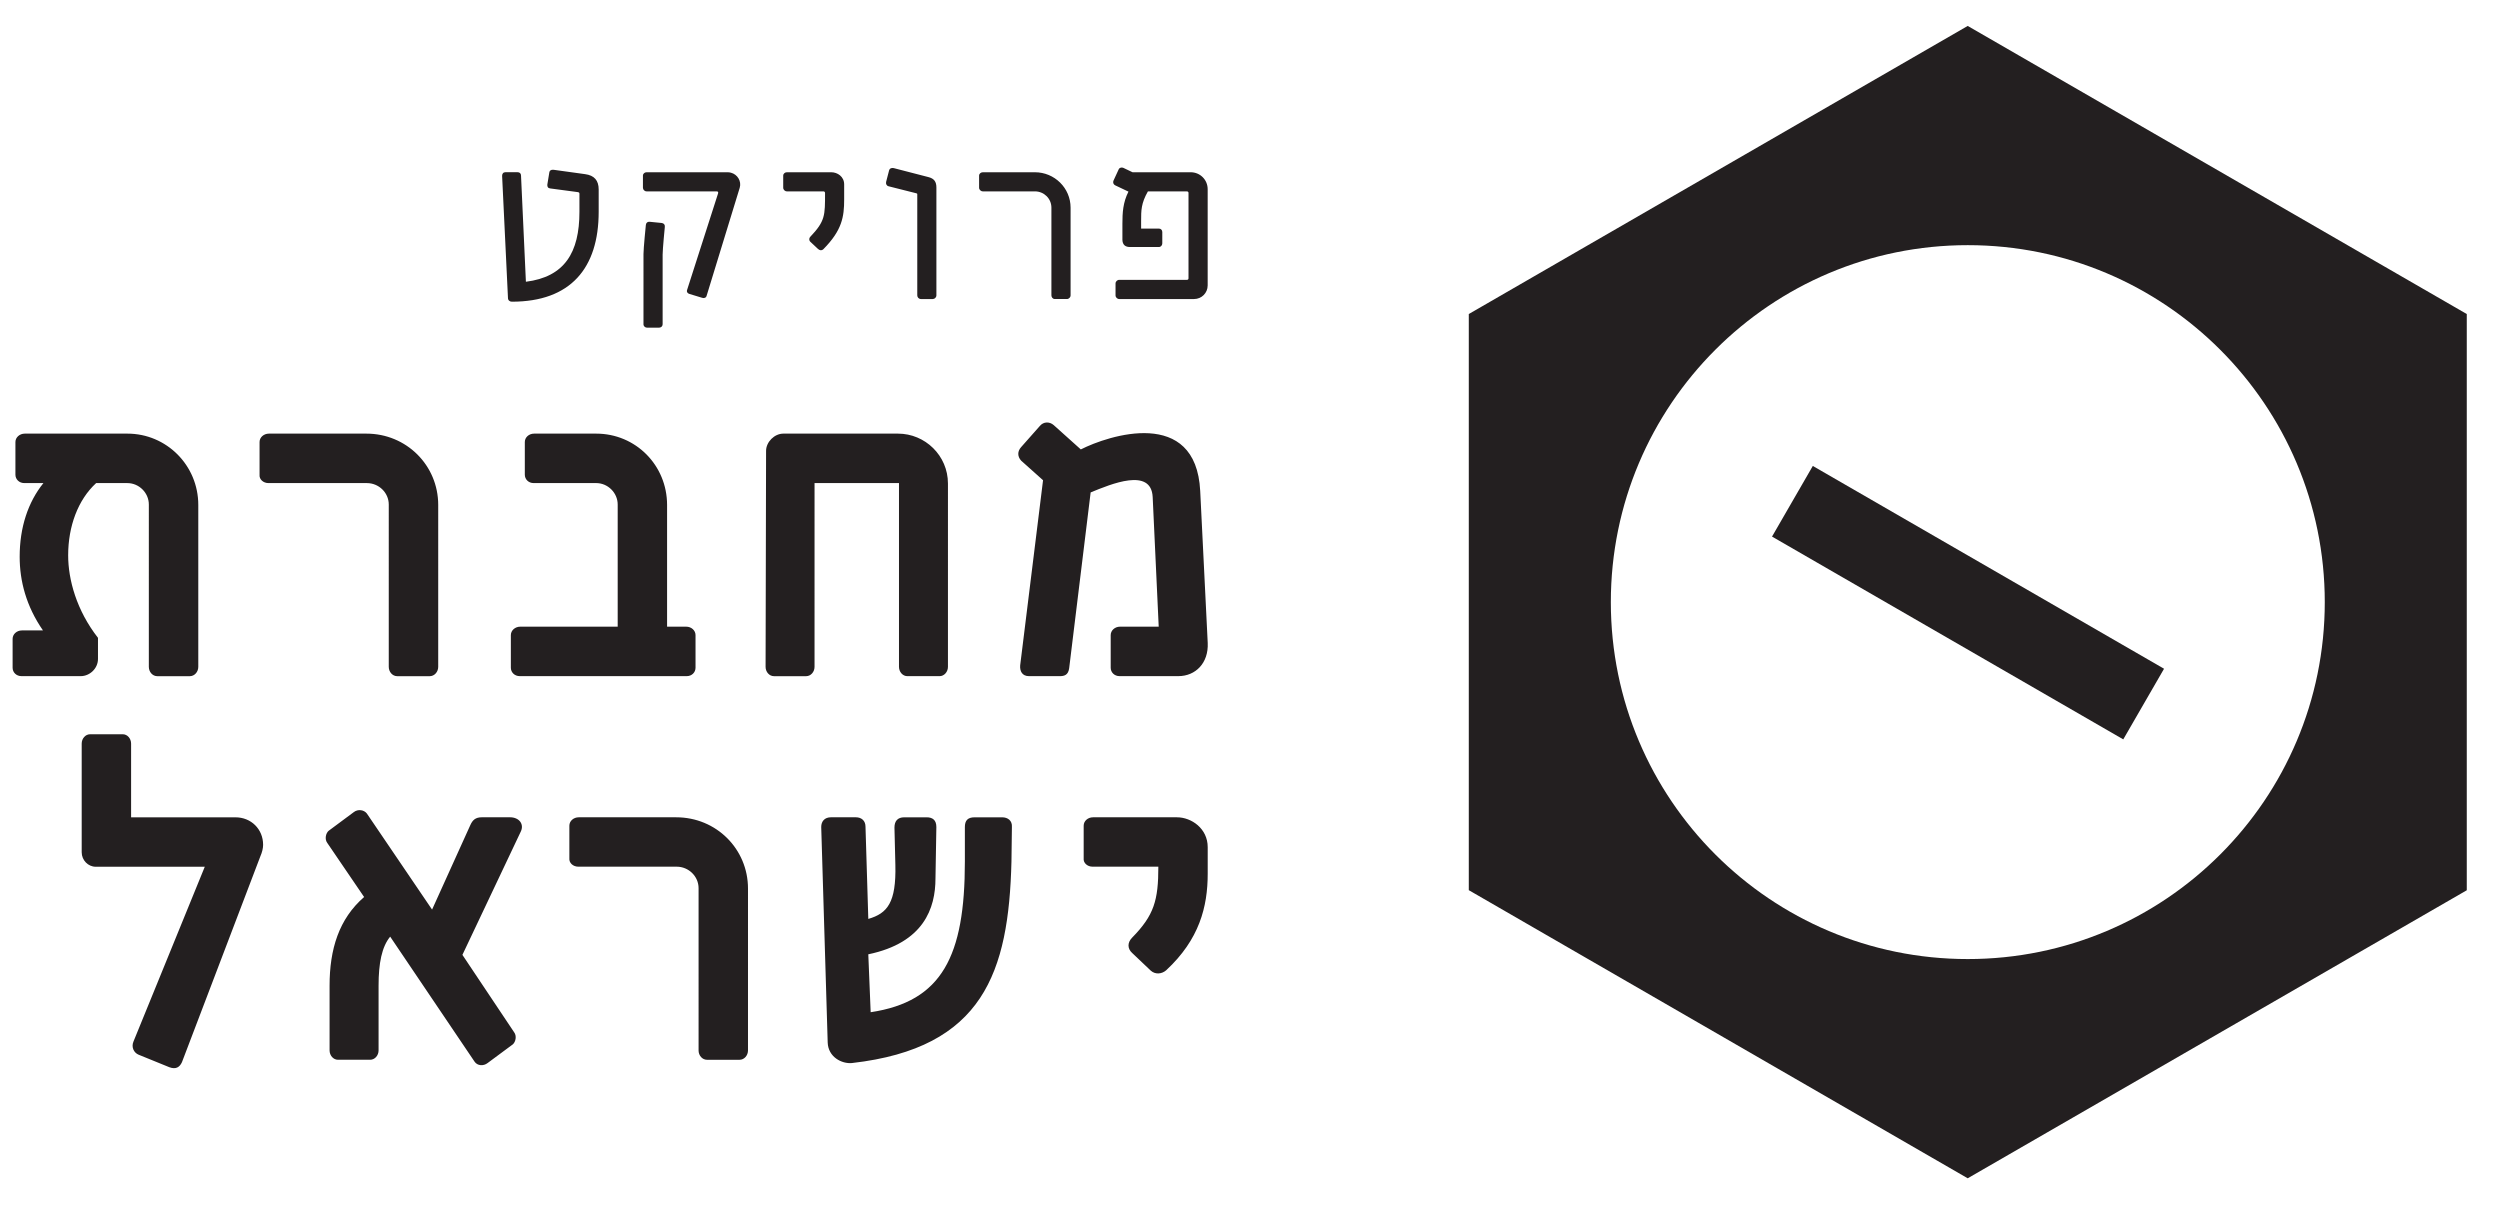 <?xml version="1.0" encoding="utf-8"?>
<!-- Generator: Adobe Illustrator 16.0.0, SVG Export Plug-In . SVG Version: 6.00 Build 0)  -->
<!DOCTYPE svg PUBLIC "-//W3C//DTD SVG 1.1//EN" "http://www.w3.org/Graphics/SVG/1.1/DTD/svg11.dtd">
<svg version="1.1" id="Layer_1" xmlns="http://www.w3.org/2000/svg" xmlns:xlink="http://www.w3.org/1999/xlink" x="0px" y="0px"
	 width="198.27px" height="96.655px" viewBox="0 0 198.27 96.655" enable-background="new 0 0 198.27 96.655" xml:space="preserve">
<g id="Layer_1_1_">
</g>
<g id="Layer_2">
	
		<rect x="152.815" y="31.674" transform="matrix(0.5 -0.866 0.866 0.5 36.699 159.056)" fill="#231F20" width="6.468" height="32.166"/>
	<g>
		<path fill="#231F20" d="M92.49,76.948c2.627-2.44,3.291-5.03,3.291-7.656v-2.107c0-1.479-1.293-2.367-2.439-2.367h-6.656
			c-0.408,0-0.742,0.294-0.742,0.665v2.59c-0.041,0.367,0.297,0.661,0.703,0.661h5.219c0,2.664-0.336,3.852-2.076,5.625
			c-0.404,0.408-0.369,0.885,0,1.22l1.48,1.405C91.641,77.312,92.156,77.242,92.49,76.948 M65.643,82.682
			c0.039,1.146,1.111,1.702,1.922,1.626c10.43-1.186,12.434-7.212,12.652-15.983l0.035-2.733c0.039-0.515-0.332-0.773-0.771-0.773
			h-2.186c-0.555,0-0.773,0.259-0.773,0.773v2.733c0,7.516-1.814,11.103-7.471,11.952l-0.188-4.593
			c4.402-0.917,5.328-3.654,5.328-6.023l0.07-4.069c0-0.556-0.297-0.773-0.773-0.773h-1.775c-0.518,0-0.775,0.294-0.775,0.814
			l0.072,2.955c0.072,2.995-0.629,3.849-2.146,4.289l-0.223-7.323c0-0.444-0.293-0.738-0.771-0.738h-1.963
			c-0.52,0-0.777,0.335-0.777,0.77L65.643,82.682z M55.402,83.305c0,0.408,0.297,0.744,0.668,0.744h2.584
			c0.367,0,0.668-0.336,0.668-0.744V70.471c0-3.143-2.518-5.653-5.695-5.653h-7.73c-0.406,0-0.742,0.294-0.742,0.665v2.59
			c-0.033,0.367,0.299,0.661,0.707,0.661h7.803c0.961,0,1.738,0.779,1.738,1.702V83.305z M37.635,84.195
			c0.223,0.336,0.703,0.371,1.037,0.112l1.996-1.479c0.223-0.188,0.332-0.667,0.107-0.961l-4.102-6.139l4.625-9.768
			c0.293-0.591-0.115-1.144-0.857-1.144h-2.217c-0.518,0-0.742,0.218-0.926,0.626l-3.031,6.695l-5.171-7.618
			c-0.224-0.297-0.705-0.37-1.037-0.112l-1.996,1.482c-0.219,0.183-0.334,0.658-0.107,0.962l2.921,4.289
			c-2,1.737-2.739,4.14-2.739,7.027v5.136c0,0.408,0.299,0.744,0.668,0.744h2.549c0.369,0,0.669-0.336,0.669-0.744v-5.136
			c0-1.776,0.255-3.073,0.92-3.885L37.635,84.195z M13.433,84.64c0.516,0.191,0.814,0,0.998-0.402l6.214-16.315
			c0.147-0.332,0.222-0.661,0.222-0.92c0-1.258-0.965-2.182-2.185-2.182h-8.285v-5.845c0-0.405-0.294-0.744-0.663-0.744H7.147
			c-0.371,0-0.668,0.339-0.668,0.744v8.617c0,0.63,0.513,1.147,1.108,1.147h8.654l-5.658,13.868
			c-0.187,0.447,0.04,0.888,0.409,1.038L13.433,84.64z"/>
		<path fill="#231F20" d="M80.908,52.77c-0.035,0.447,0.148,0.854,0.703,0.854h2.441c0.336,0,0.67-0.074,0.742-0.63l1.703-13.941
			c1.623-0.668,4.807-2,4.92,0.369L91.895,49.7h-3.07c-0.402,0-0.738,0.297-0.738,0.668v2.59c0,0.367,0.295,0.665,0.703,0.665h4.66
			c1.367,0,2.404-1.035,2.332-2.629l-0.596-12.058c-0.334-6.694-7.289-4.403-9.469-3.293l-2.145-1.925
			c-0.334-0.293-0.814-0.293-1.113,0.075l-1.475,1.666c-0.301,0.334-0.301,0.739,0,1.073l1.738,1.554L80.908,52.77z M64.602,38.312
			h6.695v14.572c0,0.402,0.293,0.741,0.664,0.741h2.555c0.367,0,0.664-0.339,0.664-0.741V38.348c0-2.221-1.816-3.958-3.961-3.958
			h-9.098c-0.701,0-1.365,0.665-1.365,1.367l-0.039,17.128c0,0.402,0.293,0.741,0.664,0.741h2.555c0.367,0,0.664-0.339,0.664-0.741
			V38.312H64.602z M47.285,38.312c0.924,0,1.703,0.774,1.703,1.7V49.7h-7.727c-0.408,0-0.746,0.297-0.746,0.668v2.59
			c0,0.367,0.299,0.665,0.705,0.665h13.246c0.402,0,0.695-0.298,0.695-0.665v-2.59c0-0.371-0.33-0.668-0.738-0.668h-1.518v-9.652
			c0-3.143-2.482-5.658-5.625-5.658h-4.92c-0.41,0-0.738,0.296-0.738,0.665v2.59c0,0.369,0.293,0.668,0.703,0.668H47.285z
			 M30.832,52.885c0,0.402,0.295,0.741,0.668,0.741h2.586c0.367,0,0.668-0.339,0.668-0.741V40.048c0-3.143-2.518-5.658-5.698-5.658
			h-7.728c-0.409,0-0.743,0.296-0.743,0.665v2.59c-0.04,0.369,0.297,0.668,0.703,0.668h7.808c0.961,0,1.736,0.774,1.736,1.7V52.885z
			 M11.804,52.885c0,0.402,0.294,0.741,0.667,0.741h2.587c0.369,0,0.668-0.339,0.668-0.741V40.048c0-3.143-2.519-5.658-5.623-5.658
			H1.966c-0.406,0-0.743,0.296-0.743,0.665v2.59c0,0.369,0.297,0.668,0.706,0.668h1.514c-1.22,1.514-1.883,3.512-1.883,5.84
			c0,1.925,0.516,3.922,1.848,5.845H1.739C1.337,49.997,1,50.291,1,50.665v2.293c0,0.367,0.295,0.665,0.704,0.665h4.7
			c0.703,0,1.367-0.598,1.367-1.367v-1.671c-1.704-2.18-2.365-4.623-2.365-6.543c0-2.293,0.771-4.399,2.218-5.729h2.479
			c0.926,0,1.701,0.774,1.701,1.7V52.885z"/>
		<path fill="#231F20" d="M89.014,18.976c0,0.442,0.232,0.615,0.602,0.615h2.295c0.152,0,0.268-0.135,0.268-0.288V18.4
			c0-0.158-0.115-0.271-0.268-0.271H90.5v-0.614c0-0.832,0-1.391,0.539-2.337h3.084c0.074,0,0.135,0.04,0.135,0.119v6.763
			c0,0.096-0.039,0.134-0.135,0.134h-5.361c-0.156,0-0.291,0.135-0.291,0.288v0.945c0,0.154,0.135,0.289,0.291,0.289h5.938
			c0.598,0,1.078-0.481,1.078-1.08v-7.63c0-0.749-0.598-1.345-1.346-1.345h-4.613l-0.732-0.35c-0.135-0.056-0.307-0.016-0.365,0.118
			l-0.416,0.902c-0.062,0.137,0,0.307,0.135,0.366l1.055,0.501c-0.439,0.866-0.48,1.677-0.48,2.544V18.976z M84.906,23.424V16.47
			c0-1.56-1.275-2.809-2.832-2.809h-4.127c-0.156,0-0.297,0.115-0.297,0.268v0.961c0,0.153,0.141,0.287,0.297,0.287h4.127
			c0.734,0,1.311,0.58,1.311,1.292v6.954c0,0.157,0.111,0.292,0.268,0.292h0.963C84.771,23.716,84.906,23.581,84.906,23.424
			 M74.264,23.424v-8.552c0-0.461-0.178-0.714-0.635-0.828l-2.758-0.714c-0.176-0.038-0.33,0.037-0.365,0.209l-0.23,0.886
			c-0.037,0.158,0.041,0.312,0.193,0.347l2.219,0.561c0.059,0.019,0.059,0.038,0.059,0.078v8.013c0,0.157,0.121,0.292,0.291,0.292
			h0.941C74.129,23.716,74.264,23.581,74.264,23.424 M66.949,15.817v-1.195c0-0.618-0.535-0.961-1.02-0.961h-3.525
			c-0.154,0-0.289,0.115-0.289,0.268v0.961c0,0.153,0.135,0.287,0.289,0.287h2.895c0.074,0,0.133,0.04,0.133,0.134
			c0,1.773,0.02,2.218-1.172,3.47c-0.098,0.096-0.115,0.269,0,0.387l0.613,0.575c0.154,0.137,0.307,0.137,0.426,0.021
			C66.781,18.264,66.949,17.203,66.949,15.817 M51.033,25.717c0,0.156,0.133,0.271,0.287,0.271h0.939
			c0.172,0,0.293-0.115,0.293-0.271v-5.527c0-0.425,0.174-2.197,0.174-2.197c0.02-0.174-0.08-0.289-0.252-0.309l-0.941-0.094
			c-0.176-0.021-0.291,0.074-0.312,0.247c0,0-0.188,1.853-0.188,2.312V25.717z M51.277,13.661c-0.154,0-0.287,0.115-0.287,0.268
			v0.961c0,0.153,0.133,0.287,0.287,0.287h5.572c0.096,0,0.135,0.079,0.096,0.174l-2.449,7.63c-0.062,0.173,0.039,0.287,0.172,0.327
			l1.008,0.307c0.154,0.06,0.328,0,0.363-0.153l2.627-8.572c0.154-0.519-0.178-1.059-0.695-1.193
			c-0.078-0.021-0.178-0.037-0.27-0.037H51.277z M47.48,16.797v-1.772c0-0.712-0.348-1.118-1.08-1.214l-2.508-0.347
			c-0.178-0.019-0.312,0.059-0.33,0.233l-0.154,0.94c-0.02,0.174,0.059,0.292,0.229,0.308l2.182,0.291
			c0.096,0.019,0.135,0.04,0.135,0.134v1.426c0,3.239-1.178,5.165-4.246,5.55l-0.387-8.421c0-0.174-0.109-0.268-0.287-0.268h-0.945
			c-0.172,0-0.268,0.115-0.268,0.288l0.465,9.692c0,0.172,0.133,0.29,0.307,0.29C45.246,23.928,47.48,21.27,47.48,16.797"/>
	</g>
	<g>
		<path fill="#231F20" d="M184.373,47.754c0,15.633-12.682,28.307-28.312,28.307c-15.635,0-28.309-12.674-28.309-28.307
			c0-15.637,12.674-28.311,28.309-28.311C171.691,19.443,184.373,32.121,184.373,47.754 M195.635,70.605v-45.7l-39.58-22.848
			l-39.568,22.848v45.693l39.568,22.85L195.635,70.605z"/>
	</g>
</g>
</svg>
